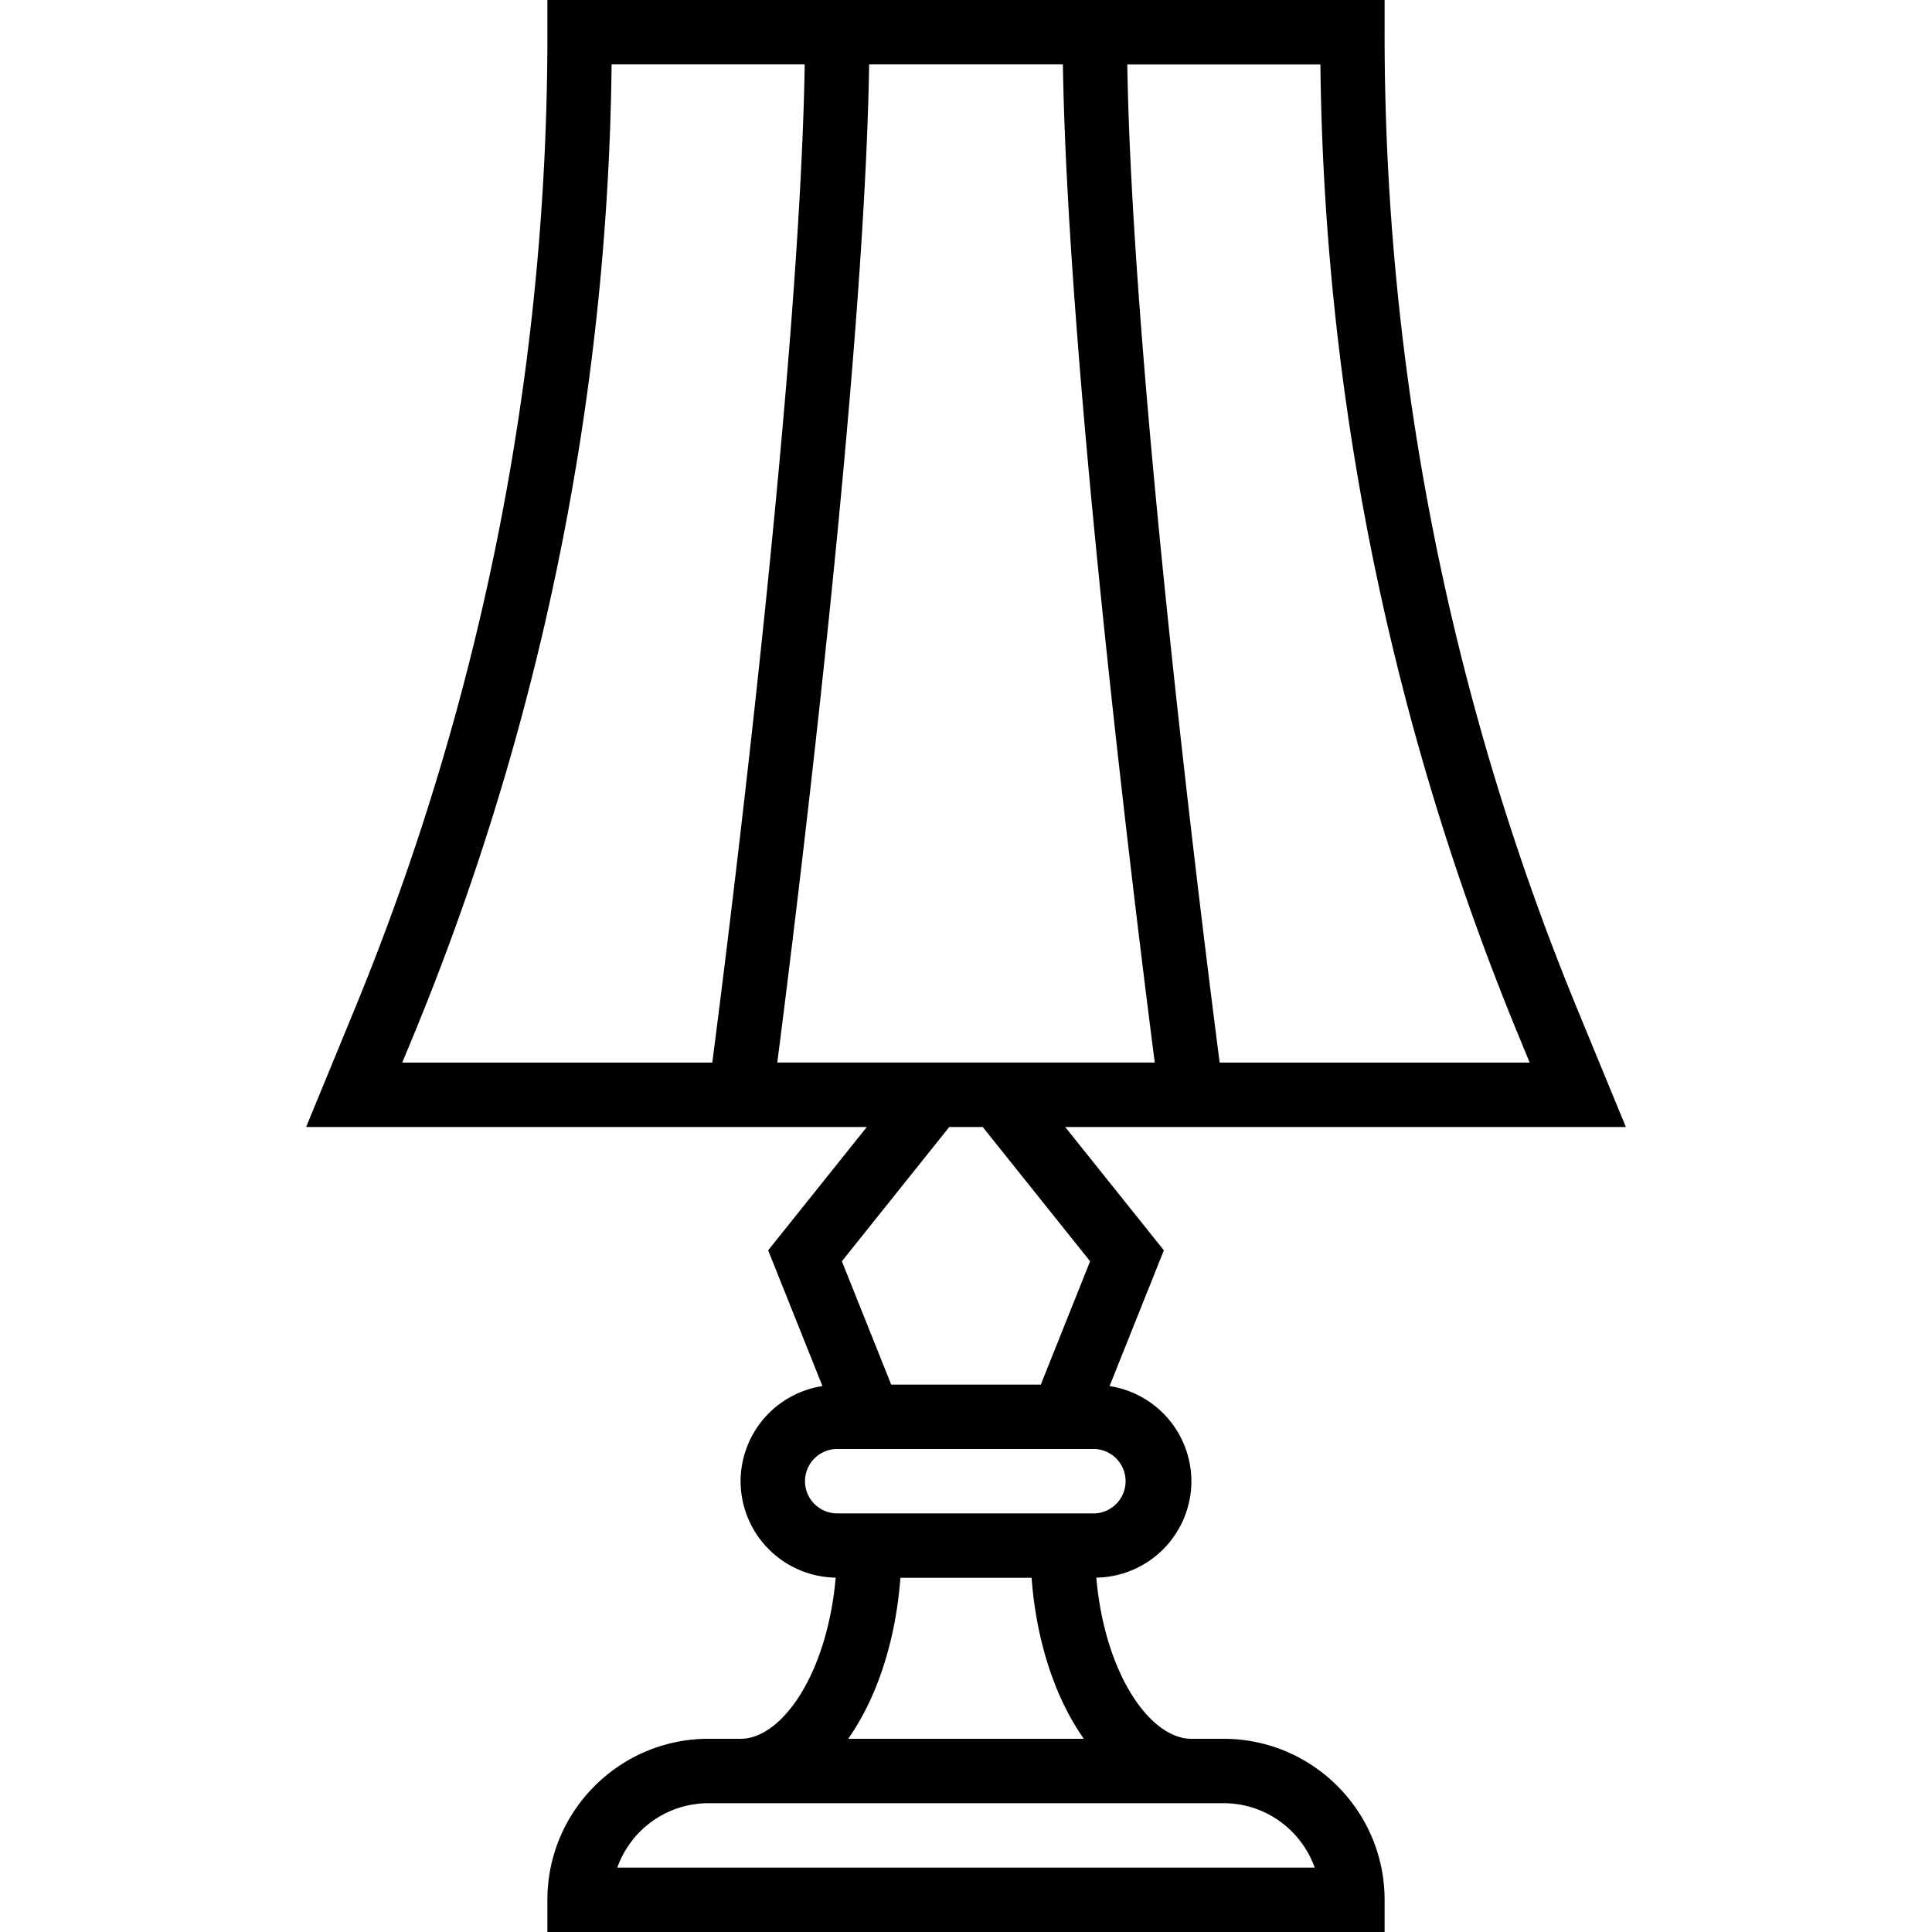 <svg xmlns="http://www.w3.org/2000/svg" viewBox="0 0 60 60" style="enable-background:new 0 0 60 60" xml:space="preserve"><path d="M38 54h-1c-1.281 0-2.69-2.012-2.953-5.005A3 3 0 0 0 37 46a2.997 2.997 0 0 0-2.541-2.954l1.686-4.216L33.08 35h17.413l-1.474-3.578A79.502 79.502 0 0 1 43 1V0H17v1a79.483 79.483 0 0 1-6.017 30.414L9.507 35H26.92l-3.064 3.83 1.686 4.216A2.996 2.996 0 0 0 23 46a3 3 0 0 0 2.953 2.995C25.69 51.988 24.281 54 23 54h-1c-2.757 0-5 2.243-5 5v1h26v-1c0-2.757-2.243-5-5-5zm9.17-21.816.336.816h-9.628c-.524-4.052-2.717-21.499-2.869-30.999h5.997a81.454 81.454 0 0 0 6.164 30.183zm-34.337-.008A81.483 81.483 0 0 0 18.994 2h5.997c-.153 9.5-2.345 26.947-2.87 31h-9.629l.341-.824zM24.139 33c.583-4.529 2.704-21.586 2.853-31h6.017c.149 9.415 2.27 26.471 2.853 30.999H24.139zm5.341 2h1.039l3.335 4.17L32.323 43h-4.646l-1.532-3.83L29.48 35zM25 46c0-.552.449-1 1-1h8a1.001 1.001 0 0 1 0 2h-8a1 1 0 0 1-1-1zm2.963 3h4.074c.149 1.999.742 3.75 1.622 5h-7.318c.879-1.25 1.472-3.001 1.622-5zm-8.792 9A3.006 3.006 0 0 1 22 56h16c1.304 0 2.416.836 2.829 2H19.171z"/></svg>